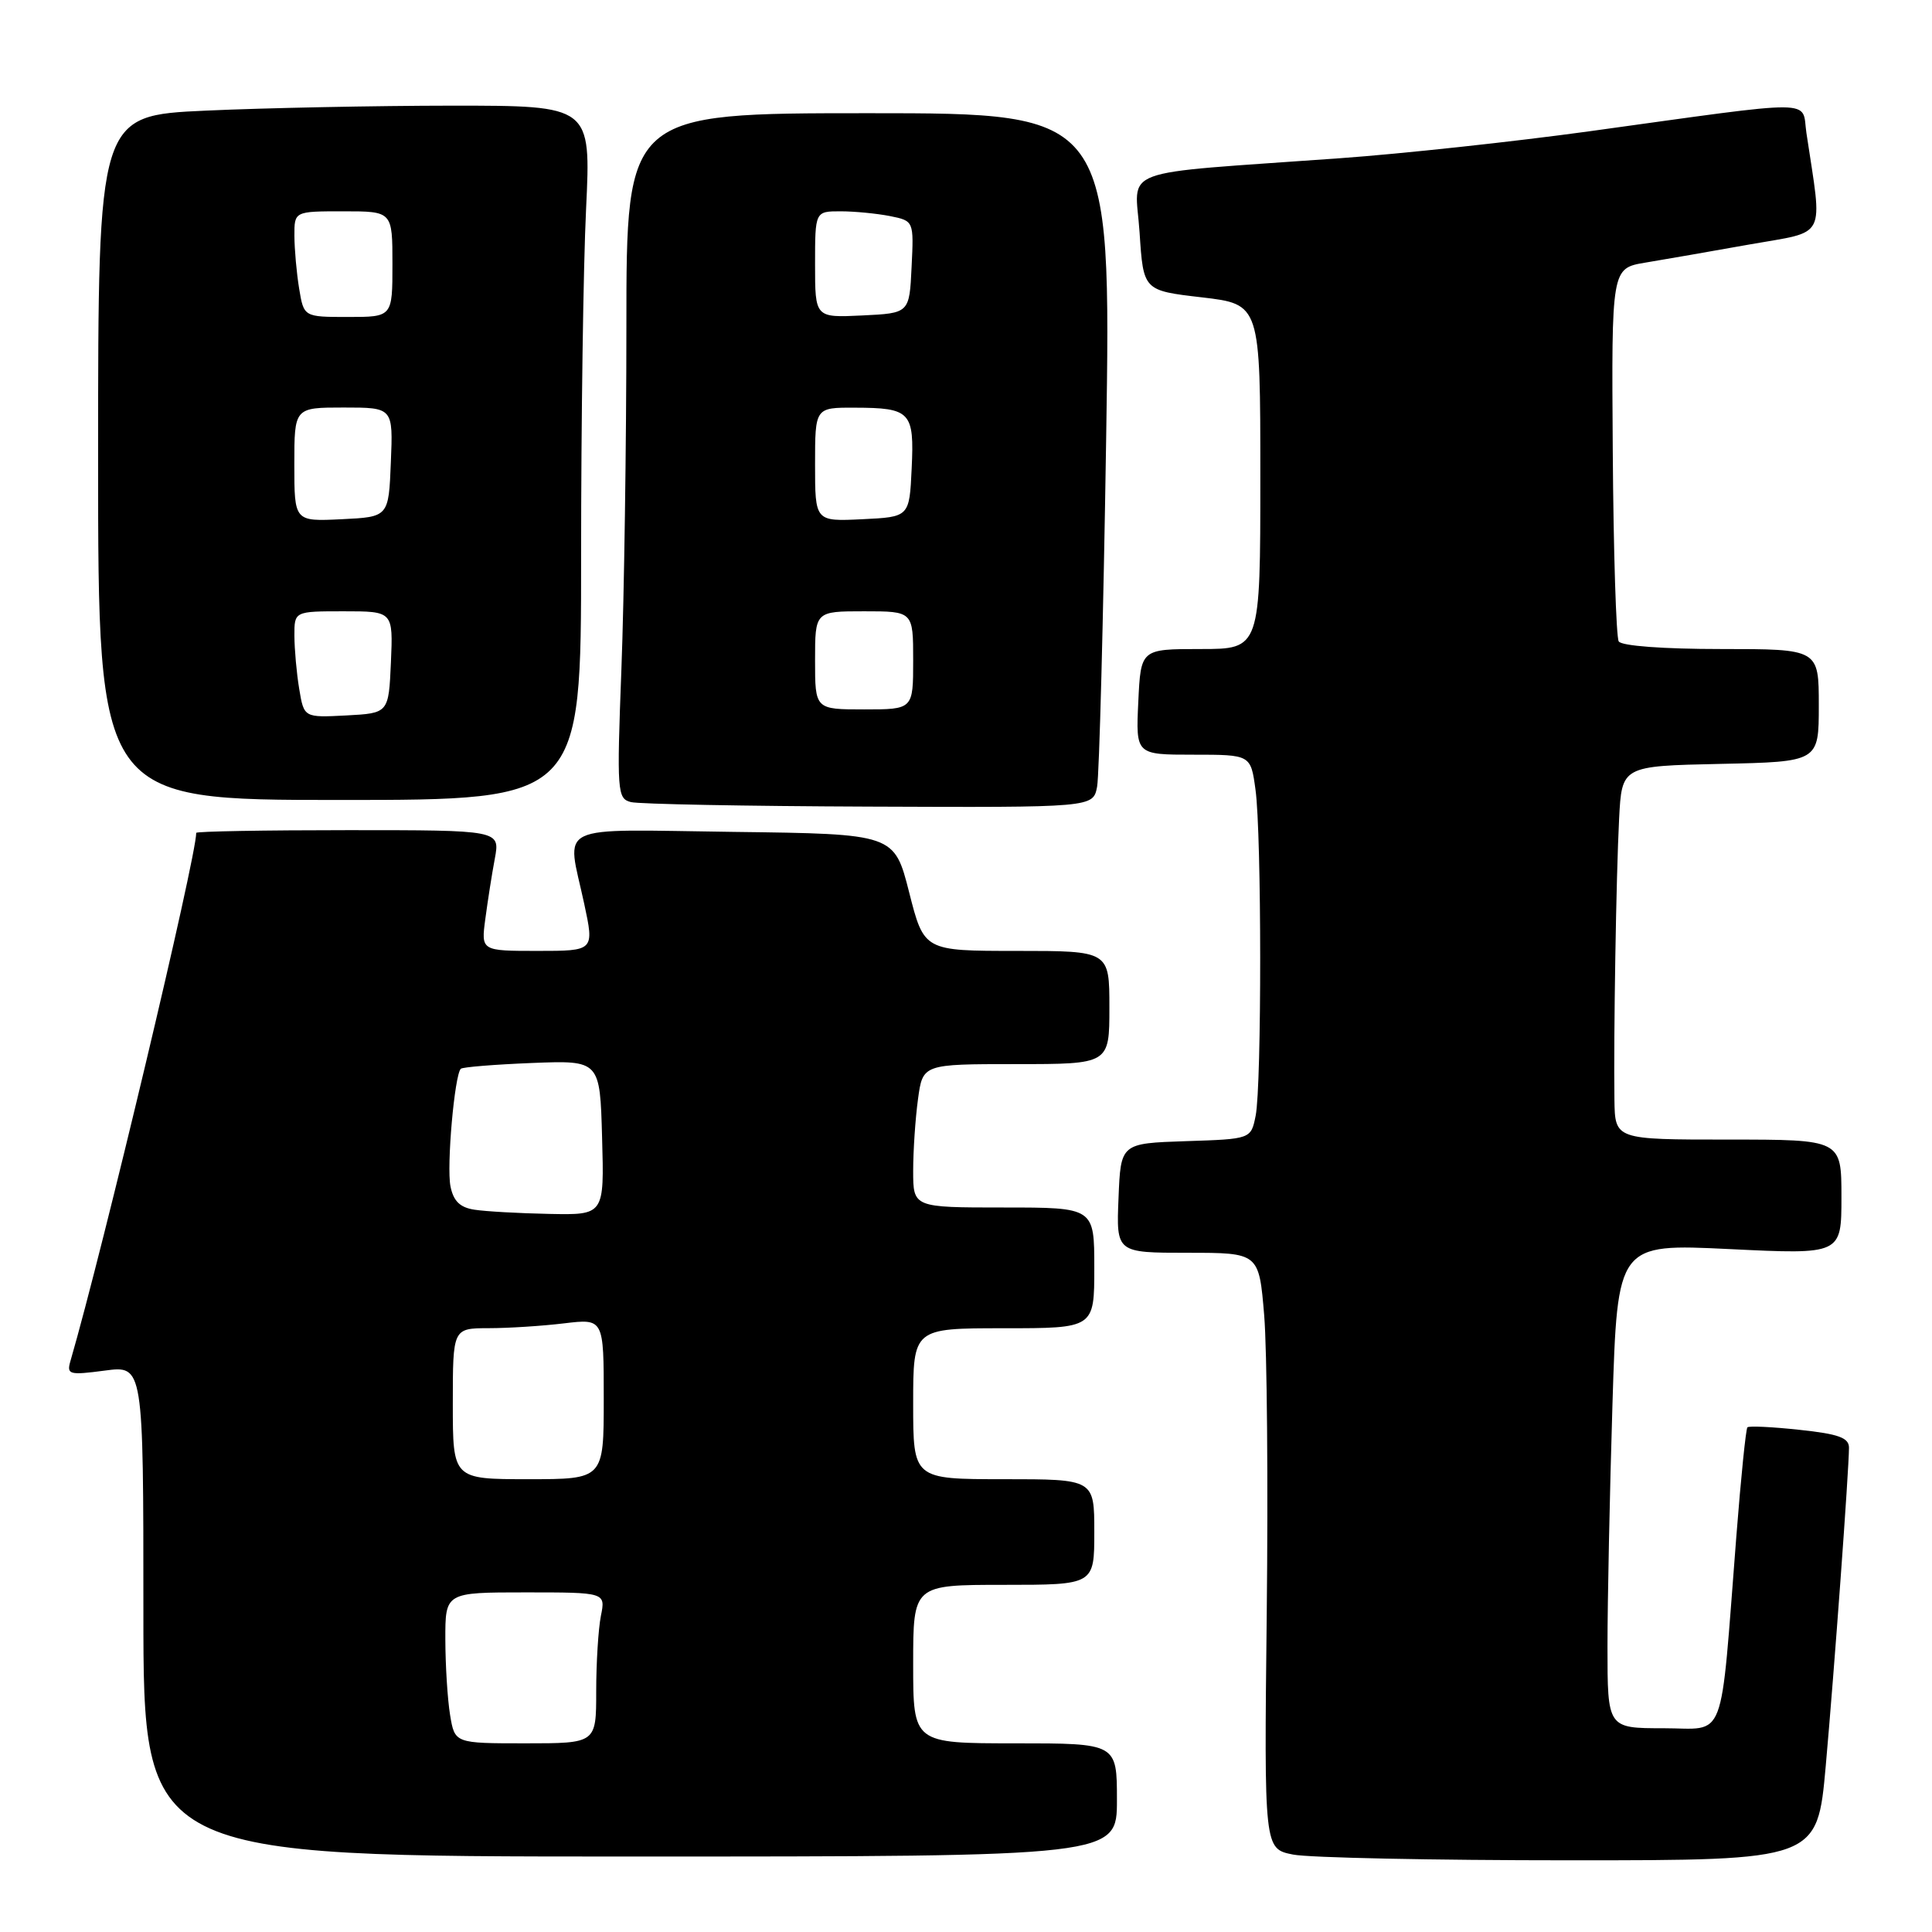 <?xml version="1.0" encoding="UTF-8" standalone="no"?>
<!DOCTYPE svg PUBLIC "-//W3C//DTD SVG 1.1//EN" "http://www.w3.org/Graphics/SVG/1.1/DTD/svg11.dtd" >
<svg xmlns="http://www.w3.org/2000/svg" xmlns:xlink="http://www.w3.org/1999/xlink" version="1.1" viewBox="0 0 256 256">
 <g >
 <path fill="currentColor"
d=" M 241.92 234.00 C 243.06 221.21 244.99 194.83 245.00 191.83 C 245.00 190.51 243.63 190.01 238.45 189.46 C 234.85 189.07 231.74 188.92 231.54 189.13 C 231.34 189.33 230.68 195.80 230.08 203.50 C 227.88 231.58 228.86 229.00 220.40 229.00 C 213.00 229.00 213.00 229.00 213.00 218.16 C 213.00 212.20 213.30 197.75 213.66 186.06 C 214.32 164.79 214.32 164.79 229.16 165.51 C 244.00 166.23 244.00 166.23 244.00 158.61 C 244.00 151.00 244.00 151.00 229.00 151.00 C 214.00 151.00 214.00 151.00 213.92 145.75 C 213.80 137.26 214.15 116.06 214.54 108.50 C 214.90 101.50 214.90 101.50 227.95 101.22 C 241.00 100.94 241.00 100.94 241.00 93.47 C 241.00 86.00 241.00 86.00 228.06 86.00 C 220.43 86.00 214.86 85.59 214.49 84.99 C 214.15 84.44 213.79 73.08 213.70 59.77 C 213.53 35.55 213.53 35.55 218.01 34.80 C 220.48 34.39 226.70 33.31 231.84 32.39 C 242.22 30.55 241.51 31.94 239.36 17.62 C 238.69 13.12 241.44 13.14 210.50 17.41 C 200.60 18.77 185.75 20.38 177.50 20.97 C 147.39 23.14 150.43 22.01 151.00 30.80 C 151.50 38.50 151.50 38.50 159.25 39.40 C 167.00 40.31 167.00 40.31 167.00 63.15 C 167.00 86.00 167.00 86.00 159.08 86.00 C 151.16 86.00 151.16 86.00 150.83 93.00 C 150.50 100.00 150.50 100.00 158.11 100.00 C 165.73 100.00 165.73 100.00 166.36 104.64 C 167.18 110.59 167.19 143.78 166.38 147.84 C 165.76 150.93 165.76 150.93 157.13 151.21 C 148.50 151.50 148.50 151.50 148.21 158.75 C 147.91 166.00 147.91 166.00 157.37 166.00 C 166.82 166.00 166.82 166.00 167.51 174.27 C 167.89 178.82 168.04 196.59 167.85 213.76 C 167.50 244.98 167.50 244.98 171.34 245.74 C 173.45 246.16 189.94 246.50 207.99 246.50 C 240.80 246.50 240.80 246.50 241.92 234.00 Z  M 148.00 238.50 C 148.00 231.00 148.00 231.00 134.50 231.00 C 121.00 231.00 121.00 231.00 121.00 220.50 C 121.00 210.00 121.00 210.00 133.00 210.00 C 145.00 210.00 145.00 210.00 145.00 203.00 C 145.00 196.00 145.00 196.00 133.00 196.00 C 121.00 196.00 121.00 196.00 121.00 186.00 C 121.00 176.00 121.00 176.00 133.00 176.00 C 145.00 176.00 145.00 176.00 145.00 168.00 C 145.00 160.00 145.00 160.00 133.00 160.00 C 121.00 160.00 121.00 160.00 121.00 155.14 C 121.00 152.47 121.29 148.19 121.64 145.64 C 122.27 141.00 122.27 141.00 134.64 141.00 C 147.00 141.00 147.00 141.00 147.00 133.50 C 147.00 126.00 147.00 126.00 134.72 126.00 C 122.44 126.00 122.44 126.00 120.47 118.25 C 118.50 110.50 118.50 110.50 97.25 110.23 C 73.03 109.92 75.09 108.93 77.41 119.75 C 78.75 126.00 78.75 126.00 71.25 126.00 C 63.74 126.00 63.74 126.00 64.31 121.75 C 64.62 119.41 65.18 115.81 65.57 113.75 C 66.26 110.00 66.26 110.00 46.13 110.00 C 35.06 110.00 26.00 110.16 26.00 110.36 C 26.00 113.63 13.66 165.46 9.32 180.39 C 8.82 182.14 9.19 182.23 13.89 181.61 C 19.00 180.93 19.00 180.93 19.00 213.47 C 19.00 246.00 19.00 246.00 83.50 246.00 C 148.00 246.00 148.00 246.00 148.00 238.50 Z  M 145.37 104.25 C 145.66 102.74 146.20 82.04 146.57 58.25 C 147.24 15.00 147.24 15.00 115.12 15.00 C 83.00 15.00 83.00 15.00 83.00 43.25 C 83.00 58.79 82.70 79.22 82.34 88.65 C 81.72 104.96 81.79 105.82 83.60 106.28 C 84.64 106.55 98.85 106.82 115.17 106.88 C 144.84 107.00 144.84 107.00 145.37 104.25 Z  M 77.00 73.66 C 77.00 55.87 77.29 35.17 77.66 27.66 C 78.31 14.00 78.31 14.00 59.91 14.00 C 49.78 14.01 35.09 14.30 27.25 14.66 C 13.00 15.31 13.00 15.31 13.00 60.66 C 13.00 106.00 13.00 106.00 45.00 106.00 C 77.00 106.00 77.00 106.00 77.00 73.66 Z  M 59.64 227.25 C 59.30 225.19 59.02 220.69 59.01 217.25 C 59.00 211.00 59.00 211.00 69.62 211.00 C 80.25 211.00 80.25 211.00 79.62 214.12 C 79.28 215.84 79.00 220.34 79.00 224.12 C 79.00 231.00 79.00 231.00 69.63 231.00 C 60.26 231.00 60.26 231.00 59.64 227.25 Z  M 60.00 186.00 C 60.00 176.00 60.00 176.00 64.75 175.99 C 67.36 175.99 71.86 175.70 74.75 175.35 C 80.00 174.72 80.00 174.72 80.00 185.36 C 80.00 196.00 80.00 196.00 70.00 196.00 C 60.00 196.00 60.00 196.00 60.00 186.00 Z  M 62.86 160.29 C 60.95 160.00 60.08 159.15 59.69 157.19 C 59.16 154.52 60.23 142.42 61.06 141.62 C 61.30 141.39 65.55 141.05 70.50 140.85 C 79.50 140.50 79.50 140.50 79.78 150.75 C 80.07 161.00 80.07 161.00 72.78 160.85 C 68.78 160.77 64.31 160.52 62.86 160.29 Z  M 108.00 87.50 C 108.00 81.00 108.00 81.00 114.50 81.00 C 121.00 81.00 121.00 81.00 121.00 87.50 C 121.00 94.00 121.00 94.00 114.50 94.00 C 108.00 94.00 108.00 94.00 108.00 87.50 Z  M 108.00 61.55 C 108.00 54.00 108.00 54.00 113.25 54.02 C 120.67 54.04 121.16 54.56 120.80 62.09 C 120.50 68.50 120.50 68.50 114.25 68.80 C 108.00 69.10 108.00 69.10 108.00 61.55 Z  M 108.00 35.05 C 108.00 28.00 108.00 28.00 111.38 28.00 C 113.23 28.00 116.18 28.29 117.92 28.63 C 121.09 29.27 121.09 29.27 120.79 35.38 C 120.50 41.50 120.50 41.50 114.25 41.80 C 108.00 42.10 108.00 42.10 108.00 35.05 Z  M 39.65 91.30 C 39.30 89.21 39.02 86.04 39.01 84.25 C 39.00 81.00 39.00 81.00 45.55 81.00 C 52.09 81.00 52.09 81.00 51.80 87.75 C 51.50 94.50 51.50 94.50 45.89 94.80 C 40.28 95.09 40.28 95.09 39.65 91.30 Z  M 39.00 61.55 C 39.00 54.00 39.00 54.00 45.54 54.00 C 52.09 54.00 52.09 54.00 51.79 61.25 C 51.50 68.50 51.50 68.50 45.25 68.80 C 39.00 69.10 39.00 69.10 39.00 61.55 Z  M 39.64 38.25 C 39.30 36.19 39.02 33.04 39.01 31.25 C 39.00 28.00 39.00 28.00 45.50 28.00 C 52.00 28.00 52.00 28.00 52.00 35.00 C 52.00 42.00 52.00 42.00 46.13 42.00 C 40.26 42.00 40.26 42.00 39.64 38.25 Z "/>
</g>
</svg>
